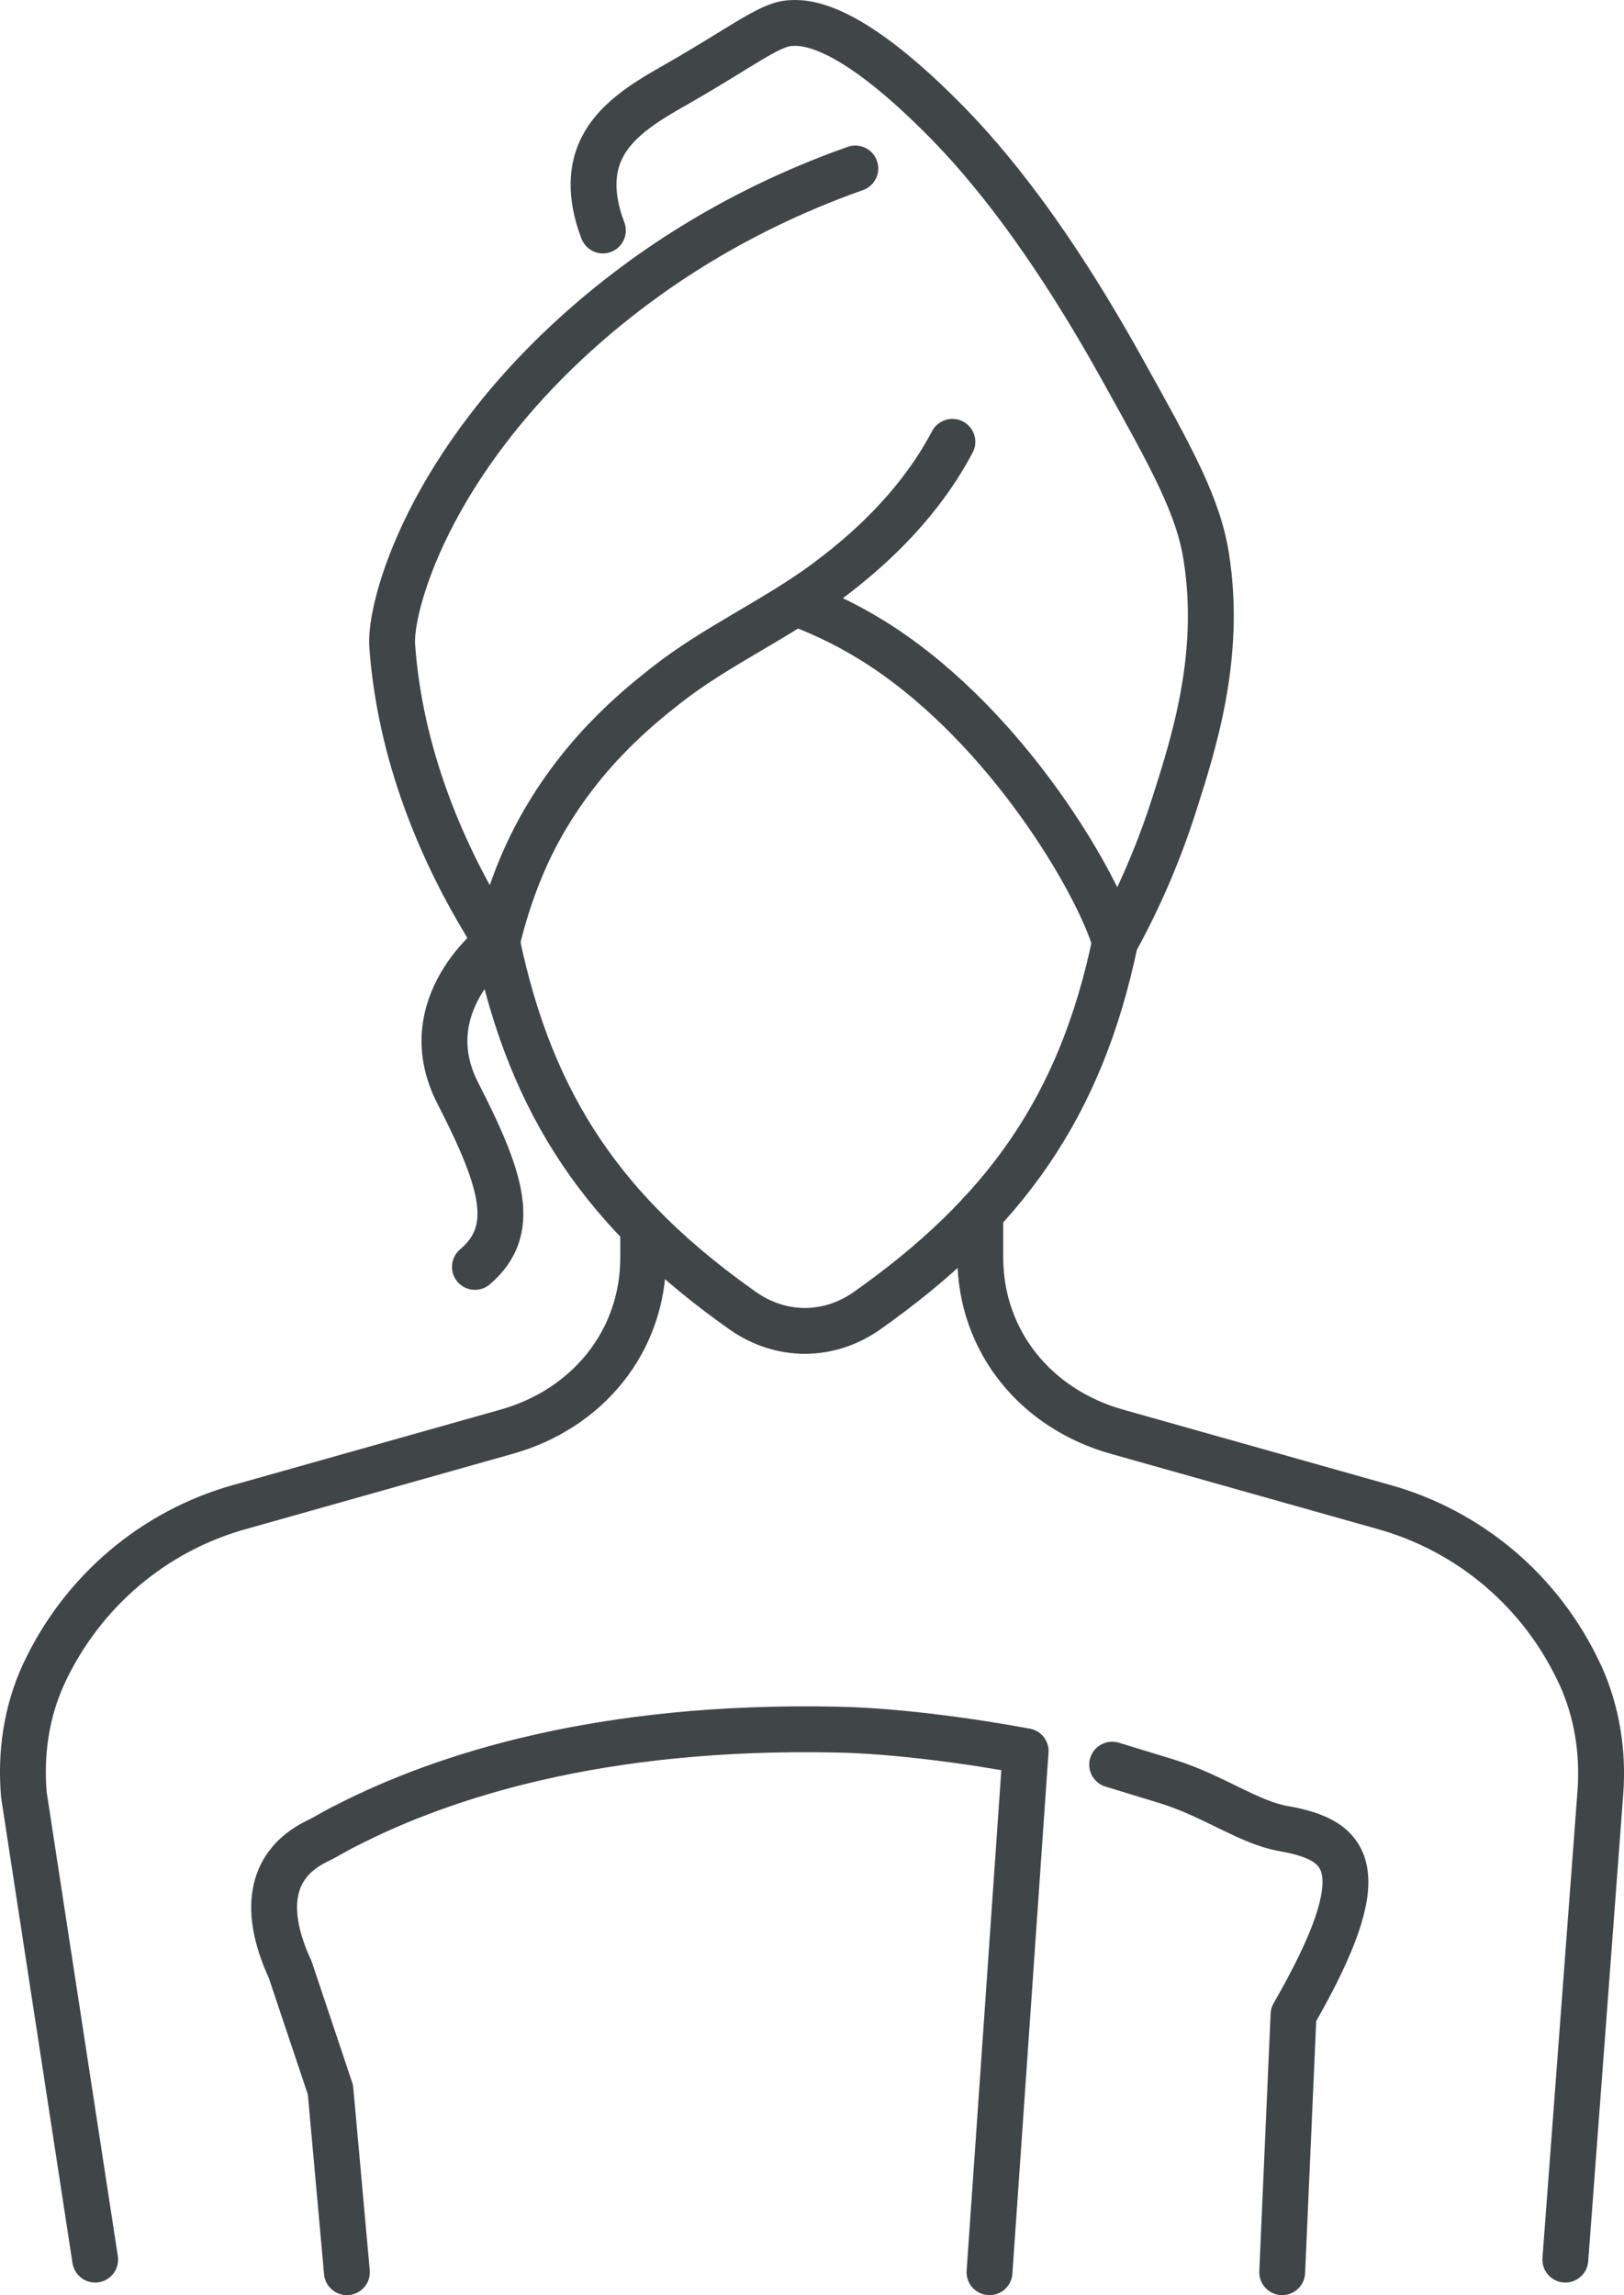 <?xml version="1.0" encoding="utf-8"?>
<!-- Generator: Adobe Illustrator 16.0.0, SVG Export Plug-In . SVG Version: 6.00 Build 0)  -->
<!DOCTYPE svg PUBLIC "-//W3C//DTD SVG 1.1//EN" "http://www.w3.org/Graphics/SVG/1.1/DTD/svg11.dtd">
<svg version="1.1" id="Layer_1" xmlns="http://www.w3.org/2000/svg" xmlns:xlink="http://www.w3.org/1999/xlink" x="0px" y="0px"
	 width="106.238px" height="150.145px" viewBox="0 0 106.238 150.145" enable-background="new 0 0 106.238 150.145"
	 xml:space="preserve">
<g>
	<path fill="none" stroke="#354254" stroke-width="3" stroke-linecap="round" stroke-miterlimit="10" d="M-202.673,134.434
		l30.096-6.234l-3.979-19.92c-0.879-4.393-3.266-8.389-6.729-11.251c-2.212-1.819-4.45-2.989-6.594-3.461l-17.011-4.939
		c-0.369-0.106-0.72-0.271-1.038-0.485c-0.896-0.604-1.484-1.57-1.609-2.645l-0.785-6.73c5.168-4.709,6.938-8.905,7.215-14.88
		c0.077-8.76-3.605-20.312-3.605-20.312c-1.059-3.083-3.084-6.167-5.375-7.907c-6.693-5.084-16.042-5.401-22.807-0.414
		c-2.393,1.764-4.516,4.962-5.578,8.321c0,0-3.682,11.552-3.606,20.312c0.277,5.975,2.047,10.171,7.216,14.88l-0.785,6.73
		c-0.125,1.074-0.713,2.04-1.61,2.645c-0.319,0.215-0.668,0.379-1.038,0.485l-17.01,4.939c-2.145,0.472-4.383,1.642-6.595,3.461
		c-3.463,2.862-5.85,6.858-6.729,11.251l-3.979,19.92l30.096,6.234"/>
	<path fill="none" stroke="#354254" stroke-width="3" stroke-linecap="round" stroke-linejoin="round" stroke-miterlimit="10" d="
		M-208.577,87.581L-208.577,87.581c-9.091,6.066-20.938,6.066-30.028,0l0,0"/>
	
		<line fill="none" stroke="#354254" stroke-width="3" stroke-linecap="round" stroke-miterlimit="10" x1="-223.592" y1="112.749" x2="-223.592" y2="128.65"/>
	
		<line fill="none" stroke="#354254" stroke-width="3" stroke-linecap="round" stroke-linejoin="round" stroke-miterlimit="10" stroke-dasharray="0.01,5" x1="-223.592" y1="105.26" x2="-223.592" y2="97.354"/>
	<path fill="none" stroke="#354254" stroke-width="3" stroke-linecap="round" stroke-miterlimit="10" d="M-223.592,15.712
		c9.934,0,20.341,5.525,24.501,14.82c1.83,4.092,2.575,8.578,3.092,13.03c0.73,6.276,1.052,12.249,4.059,17.911
		c2.194,4.131,5.556,7.037,10.879,7.677c0,0-6.502,11.148-20.648,8.722"/>
	<path fill="none" stroke="#354254" stroke-width="3" stroke-linecap="round" stroke-miterlimit="10" d="M-223.592,15.712
		c-9.933,0-20.341,5.525-24.5,14.82c-1.831,4.092-2.576,8.578-3.093,13.03c-0.73,6.276-1.052,12.249-4.059,17.911
		c-2.194,4.131-5.555,7.037-10.878,7.677c0,0,6.502,11.148,20.647,8.722"/>
</g>
<g>
	
		<path id="XMLID_29_" fill="none" stroke="#404548" stroke-width="3" stroke-linecap="round" stroke-linejoin="round" stroke-miterlimit="10" d="
		M32.514,61.626c-3.733-5.79-6.36-12.474-6.857-19.387c-0.181-2.514,2.337-11.958,12.714-21.021
		c3.388-2.958,9.142-7.212,17.582-10.197"/>
	
		<path id="XMLID_31_" fill="none" stroke="#404548" stroke-width="3" stroke-linecap="round" stroke-linejoin="round" stroke-miterlimit="10" d="
		M32.514,61.626c2.255,10.838,7.127,17.806,16.091,24.131c1.244,0.871,2.644,1.306,4.046,1.309H52.47h0.364H52.65
		c1.405-0.003,2.805-0.438,4.05-1.309c8.963-6.325,13.99-13.293,16.245-24.131"/>
	<g id="XMLID_37_">
		
			<path id="XMLID_19_" fill="none" stroke="#404548" stroke-width="3" stroke-linecap="round" stroke-linejoin="round" stroke-miterlimit="10" d="
			M62.303,28.904c-1.966,3.717-4.932,6.716-8.293,9.201c-3.318,2.454-7.189,4.174-10.419,6.714c-1.963,1.544-5.84,4.66-8.615,10.02
			c-1.313,2.534-2.084,5.175-2.462,6.788c0,0-5.521,4.116-2.571,9.876c2.949,5.759,3.934,8.988,1.125,11.376"/>
		
			<path id="XMLID_38_" fill="none" stroke="#404548" stroke-width="3" stroke-linecap="round" stroke-linejoin="round" stroke-miterlimit="10" d="
			M52.269,39.531c1.715,0.651,3.562,1.538,5.418,2.76c8.306,5.46,14.123,15.479,15.259,19.336"/>
	</g>
	
		<path id="XMLID_36_" fill="none" stroke="#404548" stroke-width="3" stroke-linecap="round" stroke-linejoin="round" stroke-miterlimit="10" d="
		M39.439,15.078c-0.948-2.479-0.576-4.077-0.306-4.833c0.819-2.296,3.153-3.604,5.148-4.746c4.125-2.358,5.994-3.858,7.314-3.979
		c1.048-0.098,3.779-0.079,9.909,6.034c2.133,2.127,6.409,6.719,11.837,16.473c3.372,6.056,5.058,9.083,5.58,12.462
		c1.002,6.452-0.829,12.15-2.137,16.228c-1.233,3.848-2.718,6.873-3.841,8.91"/>
	
		<path id="XMLID_740_" fill="none" stroke="#404548" stroke-width="3" stroke-linecap="round" stroke-linejoin="round" stroke-miterlimit="10" d="
		M64.129,79.375v2.885c0,5.503,3.657,9.932,8.975,11.411l17.371,4.898c5.682,1.574,10.36,5.555,12.852,10.901
		c0.02,0.041,0.04,0.072,0.063,0.125c1.084,2.396,1.502,5.053,1.301,7.681l-2.291,30.545"/>
	
		<path id="XMLID_739_" fill="none" stroke="#404548" stroke-width="3" stroke-linecap="round" stroke-linejoin="round" stroke-miterlimit="10" d="
		M42.077,80.292v1.969c0,5.503-3.658,9.932-8.975,11.411L15.741,98.57H15.73c-5.682,1.574-10.35,5.555-12.852,10.901
		c0,0.01-0.01,0.031-0.02,0.041c-1.136,2.471-1.53,5.201-1.294,7.911l4.661,30.398"/>
	<path fill="none" stroke="#404548" stroke-width="3" stroke-linecap="round" stroke-linejoin="round" stroke-miterlimit="10" d="
		M22.693,148.645l-1.076-11.933l-2.63-7.855c-1.988-4.313-1.012-7.011,1.652-8.359c0.707-0.337,1.382-0.775,2.09-1.112
		c6.202-3.169,16.516-6.572,32.057-6.237c3.81,0.068,8.968,0.777,12.307,1.418"/>
	<path fill="none" stroke="#404548" stroke-width="3" stroke-linecap="round" stroke-linejoin="round" stroke-miterlimit="10" d="
		M72.754,115.441l3.642,1.113c2.998,0.942,5.29,2.663,7.552,3.067c4.246,0.741,6.202,2.562,0.672,12.169l-0.742,16.854"/>
	
		<line fill="none" stroke="#404548" stroke-width="3" stroke-linecap="round" stroke-linejoin="round" stroke-miterlimit="10" x1="67.093" y1="114.566" x2="64.731" y2="148.645"/>
</g>
<path fill="none" stroke="#404448" stroke-width="3" stroke-miterlimit="10" d="M-246.65,359.396
	c12.2-1.342,22.037-6.957,27.417-15.522c3.434,6.208,9.282,11.234,15.82,13.44c0.043,0.735,0.071,1.474,0.071,2.211
	c0,9.974-3.925,18.766-9.852,23.863c-0.054,0.043-0.107,0.084-0.157,0.133c-3.385,2.857-7.407,4.522-11.721,4.522
	C-236.098,388.044-245.822,374.887-246.65,359.396z M-259.715,320.754c-1.188-3.358-0.483-7.423,1.639-9.457
	c19.74-18.912,46.267-18.913,66.006-0.004c2.123,2.033,2.828,6.098,1.628,9.489l-6.028,17.917
	c-7.575-8.424-17.835-14.613-28.564-14.792c-0.026-0.001-0.051-0.001-0.078,0c-10.727,0.179-20.987,6.368-28.563,14.791
	L-259.715,320.754z M-258.248,373.635c-2.581-3.58-3.335-8.142-2.24-13.562c3.891-14.684,19.365-31.202,35.415-31.497
	c10.462,0.192,20.677,7.28,27.601,16.258c0.014,0.019,0.03,0.038,0.045,0.056c3.675,4.78,6.419,10.091,7.769,15.183
	c1.095,5.42,0.341,9.982-2.24,13.562c-3.102,4.301-8.362,6.706-13.539,8.046c4.203-5.881,6.765-13.648,6.765-22.155
	c0-1.411-0.071-2.831-0.211-4.223c-0.1-1.005-0.828-1.787-1.754-2.021l-0.001-0.001c-7.199-1.887-13.863-8.291-16.208-15.572
	c-0.301-0.936-1.157-1.583-2.141-1.618c-0.969-0.029-1.882,0.552-2.249,1.465c-4.007,9.997-14.462,16.494-27.966,17.38
	c-0.054,0.003-0.103,0.019-0.155,0.026c-0.081,0.01-0.16,0.021-0.238,0.04c-0.074,0.017-0.144,0.042-0.215,0.066
	c-0.073,0.026-0.145,0.051-0.215,0.083c-0.069,0.032-0.134,0.07-0.2,0.108c-0.064,0.038-0.128,0.076-0.188,0.12
	c-0.062,0.044-0.118,0.093-0.174,0.143c-0.056,0.05-0.111,0.098-0.162,0.152c-0.051,0.055-0.096,0.113-0.141,0.172
	c-0.046,0.06-0.091,0.119-0.131,0.183c-0.04,0.063-0.073,0.128-0.107,0.196c-0.034,0.067-0.067,0.134-0.094,0.206
	c-0.028,0.071-0.048,0.145-0.068,0.22c-0.02,0.072-0.04,0.144-0.053,0.22c-0.014,0.078-0.019,0.158-0.024,0.239
	c-0.004,0.053-0.017,0.104-0.017,0.158c0,8.737,2.709,17.591,7.431,24.292c0.091,0.13,0.186,0.249,0.278,0.377
	C-249.174,380.653-254.939,378.223-258.248,373.635z M-233.616,399.776c1.171-0.143,2.051-1.138,2.051-2.317v-5.877
	c2.101,0.748,4.277,1.134,6.493,1.134c2.24,0,4.414-0.356,6.492-1.018v5.761c0,1.18,0.88,2.175,2.051,2.317
	c3.159,0.386,6.208,0.998,9.098,1.811l-17.539,23.451l-17.696-23.466C-239.79,400.765-236.759,400.161-233.616,399.776z
	 M-181.945,432.147h-86.255c-1.364-5.527-0.253-11.123,3.23-16.223c3.719-5.44,9.935-9.889,17.617-12.811l20.527,27.219
	c0.442,0.586,1.132,0.929,1.865,0.929h0.004c0.735-0.002,1.426-0.348,1.866-0.937l20.339-27.196
	c7.663,2.922,13.864,7.363,17.577,12.796C-181.692,421.024-180.581,426.62-181.945,432.147z"/>
<g>
	<path fill="#010101" d="M24.409,318.218c-0.688,0-1.245,0.559-1.245,1.246v24.487h-2.767v-24.487c0-0.687-0.558-1.246-1.245-1.246
		s-1.245,0.559-1.245,1.246v24.487h-2.767v-24.487c0-0.687-0.559-1.246-1.246-1.246s-1.244,0.559-1.244,1.246v24.487H9.883v-24.487
		c0-0.687-0.557-1.246-1.244-1.246c-0.688,0-1.246,0.559-1.246,1.246v31.958c0,3.762,2.325,7.122,5.763,8.487l-1.647,58.918
		c-0.043,1.554,0.617,3.013,1.813,4.004c0.898,0.744,2.035,1.154,3.202,1.154c1.166,0,2.305-0.41,3.203-1.154
		c1.195-0.991,1.856-2.45,1.813-4.004l-1.647-58.918c3.438-1.365,5.762-4.725,5.762-8.487v-31.958
		C25.654,318.776,25.097,318.218,24.409,318.218z M23.164,351.421c0,2.979-2.004,5.61-4.873,6.4
		c-0.553,0.153-0.93,0.663-0.914,1.236l1.674,59.839c0.021,0.782-0.312,1.517-0.914,2.017c-0.452,0.375-1.025,0.581-1.613,0.581
		s-1.16-0.206-1.612-0.581c-0.603-0.5-0.937-1.234-0.914-2.016l1.674-59.84c0.016-0.573-0.362-1.083-0.915-1.236
		c-2.869-0.79-4.873-3.421-4.873-6.4v-4.98h13.28L23.164,351.421L23.164,351.421z"/>
	<path fill="#010101" d="M55.514,318.218c-7.973,0-14.157,13.461-14.157,25.041c0,4.944,1.132,8.939,3.364,11.873
		c1.836,2.414,4.388,4.022,7.427,4.693l-1.649,59.001c-0.043,1.554,0.617,3.013,1.813,4.004c0.898,0.744,2.035,1.154,3.202,1.154
		s2.305-0.41,3.203-1.154c1.195-0.991,1.856-2.45,1.813-4.004l-1.649-59.001c3.039-0.671,5.59-2.279,7.428-4.693
		c2.231-2.934,3.363-6.929,3.363-11.873C69.672,331.679,63.486,318.218,55.514,318.218z M57.431,357.558
		c-0.627,0.089-1.087,0.635-1.069,1.268l1.68,60.071c0.021,0.781-0.312,1.516-0.914,2.016c-0.452,0.374-1.025,0.581-1.613,0.581
		c-0.587,0-1.16-0.207-1.613-0.581c-0.602-0.5-0.936-1.234-0.913-2.016l1.68-60.071c0.018-0.633-0.442-1.179-1.07-1.268
		c-6.287-0.894-9.75-5.971-9.75-14.3c0-11.169,5.888-22.55,11.667-22.55c5.778,0,11.668,11.381,11.668,22.55
		C67.182,351.587,63.718,356.666,57.431,357.558z"/>
	<path fill="#010101" d="M64.046,349.132c-0.622-0.294-1.364-0.027-1.657,0.595c-0.587,1.242-1.367,2.242-2.321,2.972
		c-0.546,0.418-0.65,1.199-0.232,1.746c0.245,0.32,0.615,0.489,0.99,0.489c0.263,0,0.53-0.083,0.755-0.256
		c1.273-0.974,2.303-2.281,3.061-3.887C64.935,350.167,64.668,349.425,64.046,349.132z"/>
	<path fill="#010101" d="M60.142,328.838c2.152,3.633,3.544,9.128,3.544,13.999c0,0.871-0.045,1.71-0.133,2.494
		c-0.076,0.683,0.415,1.299,1.099,1.376c0.048,0.005,0.094,0.008,0.141,0.008c0.625,0,1.164-0.47,1.235-1.106
		c0.098-0.875,0.148-1.809,0.148-2.772c0-5.366-1.491-11.217-3.893-15.268c-0.351-0.592-1.113-0.788-1.705-0.437
		C59.985,327.483,59.791,328.247,60.142,328.838z"/>
	<path fill="#010101" d="M94.307,317.948c-2.802,0-5.081,2.279-5.081,5.08v49.08l-1.306,46.718
		c-0.043,1.554,0.617,3.013,1.813,4.004c0.897,0.744,2.036,1.155,3.203,1.155s2.304-0.41,3.202-1.155
		c1.196-0.991,1.856-2.45,1.813-4.004l-1.22-43.623c2.919-1.014,4.945-3.79,4.945-6.959v-42.926
		C101.678,321.253,98.371,317.948,94.307,317.948z M99.188,368.243c0,2.339-1.667,4.354-3.961,4.792
		c-0.601,0.114-1.029,0.647-1.012,1.258l1.247,44.603c0.021,0.781-0.312,1.517-0.913,2.017c-0.453,0.374-1.026,0.581-1.613,0.581
		c-0.588,0-1.161-0.207-1.613-0.581c-0.603-0.5-0.936-1.235-0.914-2.017l1.307-46.737c0-0.011,0.001-0.023,0.001-0.035v-49.096
		c0-1.428,1.162-2.59,2.591-2.59c2.69,0,4.88,2.189,4.88,4.88L99.188,368.243L99.188,368.243z"/>
	<path fill="#010101" d="M96.678,331.868c-0.688,0-1.246,0.558-1.246,1.246v13.004c0,0.688,0.558,1.246,1.246,1.246
		c0.687,0,1.244-0.557,1.244-1.246v-13.004C97.922,332.426,97.364,331.868,96.678,331.868z"/>
	<path fill="#010101" d="M96.678,323.983c-0.688,0-1.245,0.558-1.245,1.245v4.15c0,0.688,0.558,1.246,1.245,1.246
		s1.244-0.557,1.244-1.246v-4.15C97.922,324.54,97.365,323.983,96.678,323.983z"/>
</g>
<g>
	<path fill="none" stroke="#515151" stroke-width="3" stroke-miterlimit="10" d="M-225.517,635.451l-14.457-14.456
		c-1.596-1.597-1.479-4.303,0.118-5.899l2.773-2.773"/>
	<path fill="none" stroke="#515151" stroke-width="3" stroke-miterlimit="10" d="M-213.954,623.885l-18.79-18.792
		c-1.597-1.598-4.129-1.655-5.726-0.059l-0.028,0.028c-1.597,1.598-1.625,4.217-0.03,5.812l18.792,18.793"/>
	<path fill="none" stroke="#515151" stroke-width="3" stroke-miterlimit="10" d="M-206.725,660.025l-4.342-4.34
		c-2.545-2.548-8.292-2.51-11.563-5.784l-17.343-17.341c-1.596-1.598-1.479-4.305,0.118-5.901l2.773-2.773"/>
	<path fill="none" stroke="#515151" stroke-width="3" stroke-miterlimit="10" d="M-206.725,619.549
		c-0.858-0.858-15.901-15.901-15.901-15.901c-1.597-1.598-4.069-1.715-5.666-0.118l-3.006,3.009"/>
	<path fill="none" stroke="#515151" stroke-width="3" stroke-miterlimit="10" d="M-185.041,638.341l-4.34-4.34
		c-2.464-2.464-3.23-5.225-3.833-8.427c-0.867-4.584-3.035-7.113-4.841-8.92c-1.807-1.808-3.729-3.731-7.223-7.226
		c-2.168-2.168-4.336-1.445-5.784,0l-2.891,2.893"/>
	<polyline fill="none" stroke="#515151" stroke-width="3" stroke-miterlimit="10" points="-200.943,668.699 -208.17,661.47 
		-183.596,636.896 -176.369,644.124 	"/>
	<path fill="none" stroke="#515151" stroke-width="3" stroke-miterlimit="10" d="M-261.656,605.093l4.34,4.34
		c2.546,2.548,2.511,8.293,5.783,11.565l5.779,5.777"/>
	<path fill="none" stroke="#515151" stroke-width="3" stroke-miterlimit="10" d="M-239.973,583.41l4.342,4.341
		c2.462,2.463,5.223,3.229,8.425,3.833c4.583,0.864,7.113,3.034,8.92,4.841c1.809,1.807,3.731,3.729,7.223,7.224"/>
	<polyline fill="none" stroke="#515151" stroke-width="3" stroke-miterlimit="10" points="-270.33,599.311 -263.102,606.539 
		-238.527,581.964 -245.754,574.738 	"/>
	<path fill="none" stroke="#515151" stroke-width="3" stroke-miterlimit="10" d="M-239.973,658.58l4.338-4.336
		c1.765-1.768,5.071-2.293,8.022-3.54"/>
	<path fill="none" stroke="#515151" stroke-width="3" stroke-miterlimit="10" d="M-261.656,636.896l4.336-4.336
		c2.311-2.313,3.132-4.888,3.723-7.842"/>
	<polyline fill="none" stroke="#515151" stroke-width="3" stroke-miterlimit="10" points="-245.754,667.251 -238.527,660.025 
		-263.102,635.451 -270.33,642.678 	"/>
	<path fill="none" stroke="#515151" stroke-width="3" stroke-miterlimit="10" d="M-185.041,603.648l-4.336,4.336
		c-1.765,1.767-2.292,5.073-3.54,8.025"/>
	<path fill="none" stroke="#515151" stroke-width="3" stroke-miterlimit="10" d="M-206.725,581.964l-4.338,4.336
		c-2.312,2.314-4.894,3.135-7.852,3.726"/>
	<polyline fill="none" stroke="#515151" stroke-width="3" stroke-miterlimit="10" points="-176.369,597.866 -183.596,605.093 
		-208.17,580.519 -200.943,573.29 	"/>
</g>
<g>
	<path fill="none" stroke="#515151" stroke-width="3" stroke-miterlimit="10" d="M32.03,658.977
		c0.955-0.954,1.937-2.494,4.989-2.494c3.055,0,33.655,0,36.71,0c2.772,0,18.018-15.288,19.956-17.461
		c1.864-2.091,10.171-14.57,12.473-19.956c-1.447-1.949-5.356-3.566-9.978-2.495c-4.409,1.023-7.004,4.19-9.979,9.979l-11.435,5.938
		"/>
	<path fill="none" stroke="#515151" stroke-width="3" stroke-miterlimit="10" d="M46.291,641.516c0,0,19.955,0,22.45,0
		c9.978,0,9.978-12.473,0-12.473c-2.495,0-8.031,0-14.967,0c-2.078,0-5.976-4.988-9.271-4.988c-1.462,0-9.102,0-12.473,0
		c-3.369,0-7.557,2.732-9.979,4.988c-3.736,3.739-10.331,9.979-10.331,9.979"/>
	
		<rect x="8.761" y="633.339" transform="matrix(-0.707 0.707 -0.707 -0.707 488.557 1103.116)" fill="none" stroke="#515151" stroke-width="3" stroke-miterlimit="10" width="14.11" height="38.805"/>
	<path fill="none" stroke="#515151" stroke-width="3" stroke-miterlimit="10" d="M63.752,589.132c4.499,0,7.483-3.83,7.483-8.551
		v-2.854c0-4.722-2.984-8.551-7.483-8.551s-7.483,3.829-7.483,8.551v2.854C56.269,585.302,59.253,589.132,63.752,589.132z"/>
	<path fill="none" stroke="#515151" stroke-width="3" stroke-miterlimit="10" d="M88.697,594.121c4.499,0,7.483-3.829,7.483-8.55
		v-2.855c0-4.721-2.984-8.551-7.483-8.551c-4.5,0-7.483,3.83-7.483,8.551v2.855C81.214,590.292,84.197,594.121,88.697,594.121z"/>
	<path fill="none" stroke="#515151" stroke-width="3" stroke-miterlimit="10" d="M38.808,594.121c4.499,0,7.483-3.829,7.483-8.55
		v-2.855c0-4.721-2.984-8.551-7.483-8.551c-4.5,0-7.484,3.83-7.484,8.551v2.855C31.323,590.292,34.308,594.121,38.808,594.121z"/>
	<path fill="none" stroke="#515151" stroke-width="3" stroke-miterlimit="10" d="M78.719,621.56v-17.461
		c0-6.181-9.769-7.483-14.967-7.483s-14.967,1.303-14.967,7.483v14.967"/>
	<path fill="none" stroke="#515151" stroke-width="3" stroke-miterlimit="10" d="M101.169,611.583v-2.495
		c0-6.18-9.768-7.483-14.967-7.483c-2.07,0-4.867,0.207-7.483,0.848"/>
	<path fill="none" stroke="#515151" stroke-width="3" stroke-miterlimit="10" d="M26.335,619.066v-9.979
		c0-6.18,9.769-7.483,14.967-7.483c2.07,0,4.867,0.207,7.483,0.848"/>
</g>
</svg>
